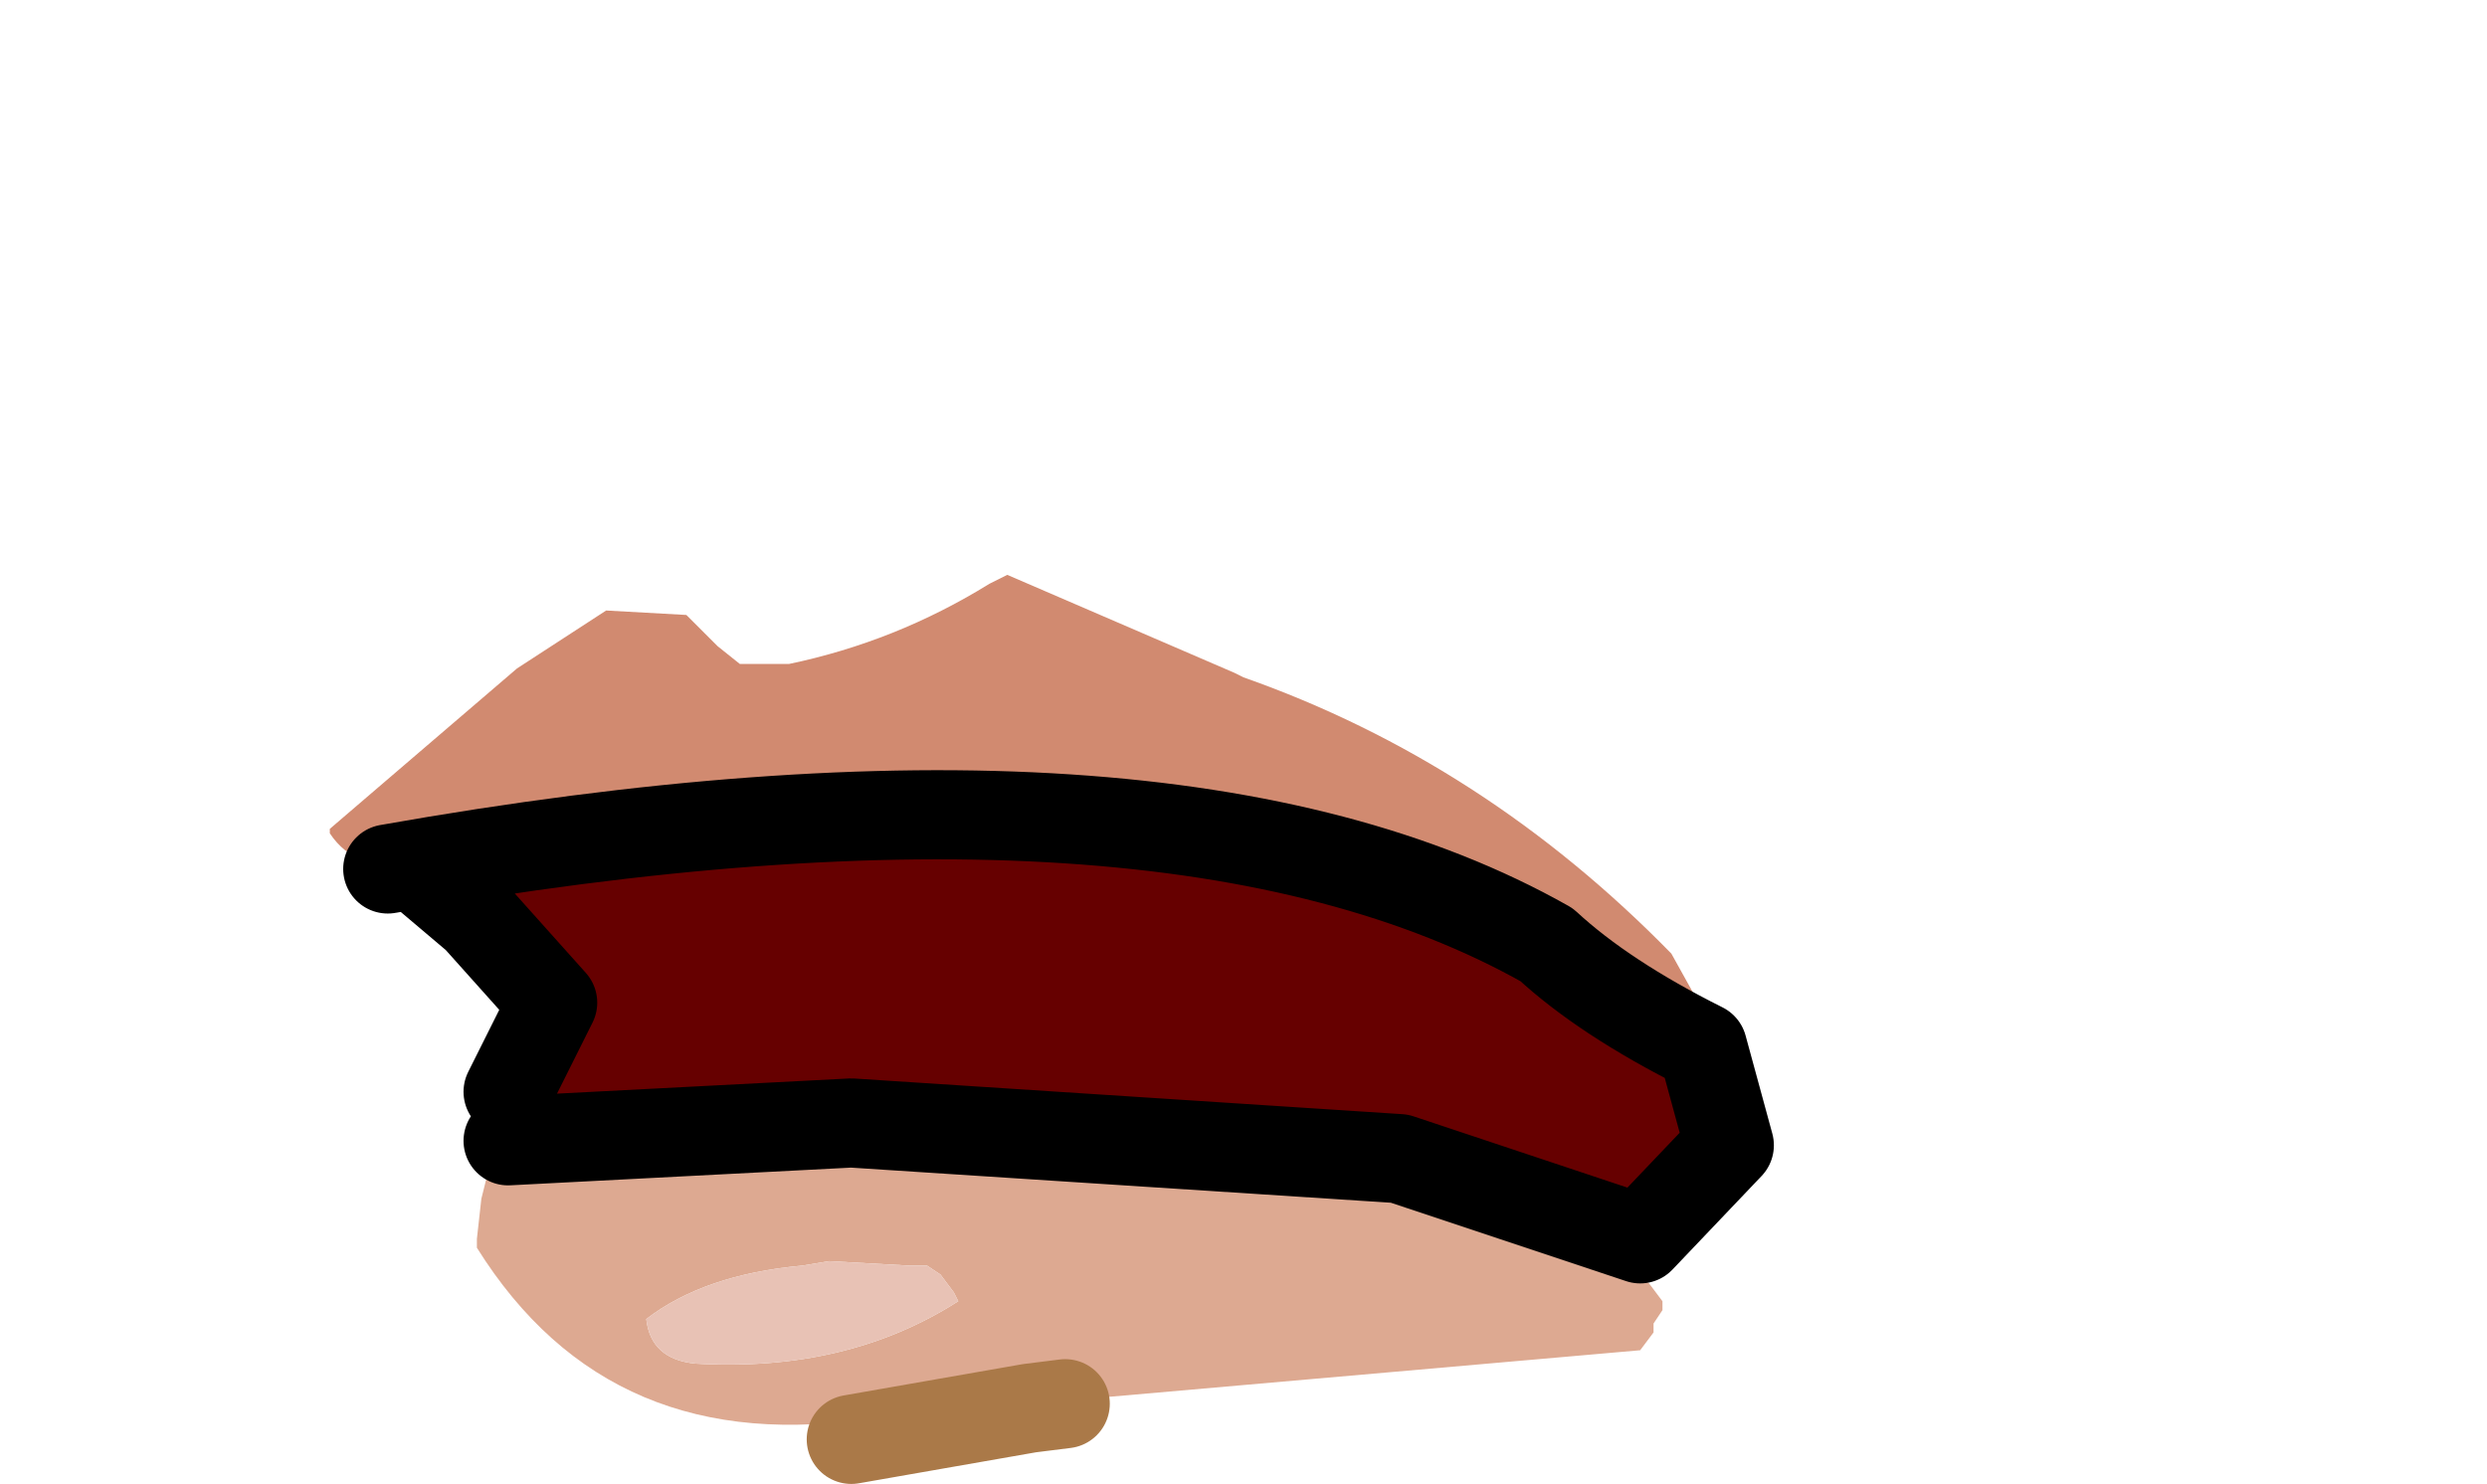 <svg xmlns:xlink="http://www.w3.org/1999/xlink" xmlns="http://www.w3.org/2000/svg" height="16.65px" width="27.9px">
  <g transform="matrix(1.0, 0.0, 0.0, 1.0, 11.2, 8.0)">
    <g data-characterId="1305" height="10.2" transform="matrix(1.0, 0.0, 0.0, 1.0, -7.5, -1.55)" width="16.2" xlink:href="#shape0"><g id="shape0" transform="matrix(1.0, 0.0, 0.0, 1.0, 7.5, 1.55)">
      <path d="M2.65 -0.45 L2.75 -0.4 Q5.45 0.55 7.55 2.7 L7.8 3.15 Q7.05 4.6 5.25 3.45 L2.15 1.65 1.45 1.15 -5.35 1.6 -5.5 1.4 -5.6 1.2 -5.65 1.15 -6.25 1.4 -6.6 1.65 Q-7.2 1.8 -7.5 1.35 L-7.5 1.3 -5.4 -0.5 -4.4 -1.15 -3.5 -1.1 -3.15 -0.75 -2.9 -0.55 -2.35 -0.55 Q-1.15 -0.8 -0.1 -1.45 L0.1 -1.55 2.65 -0.45" fill="#d18a70" fill-rule="evenodd" stroke="none"/>
      <path d="M7.2 7.15 L-1.35 7.9 Q-4.35 8.4 -5.85 6.0 L-5.85 5.9 -5.8 5.45 -5.65 4.85 -5.6 4.75 -5.5 4.7 -5.0 4.7 -4.9 4.75 -4.85 4.7 Q-4.0 3.85 -2.75 3.95 2.9 3.35 7.3 6.4 L7.45 6.6 7.45 6.7 7.35 6.85 7.35 6.95 7.2 7.15 M-2.2 6.2 Q-3.3 6.3 -3.95 6.8 -3.9 7.25 -3.4 7.3 -1.7 7.4 -0.45 6.6 L-0.5 6.5 -0.65 6.3 -0.8 6.2 -1.0 6.2 -1.9 6.15 -2.2 6.2" fill="#dda991" fill-rule="evenodd" stroke="none"/>
      <path d="M-2.2 6.2 L-1.9 6.15 -1.0 6.2 -0.8 6.2 -0.65 6.3 -0.5 6.5 -0.45 6.6 Q-1.7 7.4 -3.4 7.3 -3.9 7.25 -3.95 6.8 -3.3 6.3 -2.2 6.2" fill="#e8c2b5" fill-rule="evenodd" stroke="none"/>
      <path d="M-6.85 1.75 Q1.9 0.2 6.15 2.6 6.8 3.2 7.9 3.75 L8.2 4.85 7.2 5.9 4.5 5.0 -1.65 4.6 -5.5 4.8 -5.5 4.25 -5.0 3.25 -5.85 2.3 -6.5 1.75 -6.85 1.75" fill="#660000" fill-rule="evenodd" stroke="none"/>
      <path d="M-6.85 1.75 Q1.9 0.2 6.15 2.6 6.8 3.2 7.9 3.75 L8.2 4.85 7.2 5.9 4.5 5.0 -1.65 4.6 -5.5 4.8 M-5.5 4.25 L-5.0 3.25 -5.85 2.3 -6.5 1.75" fill="none" stroke="#000000" stroke-linecap="round" stroke-linejoin="round" stroke-width="1.0"/>
      <path d="M-1.65 8.15 L0.35 7.8 0.75 7.75" fill="none" stroke="#aa7948" stroke-linecap="round" stroke-linejoin="round" stroke-width="1.0"/>
    </g>
  </g>
  </g>
  <defs>
    </defs>
</svg>